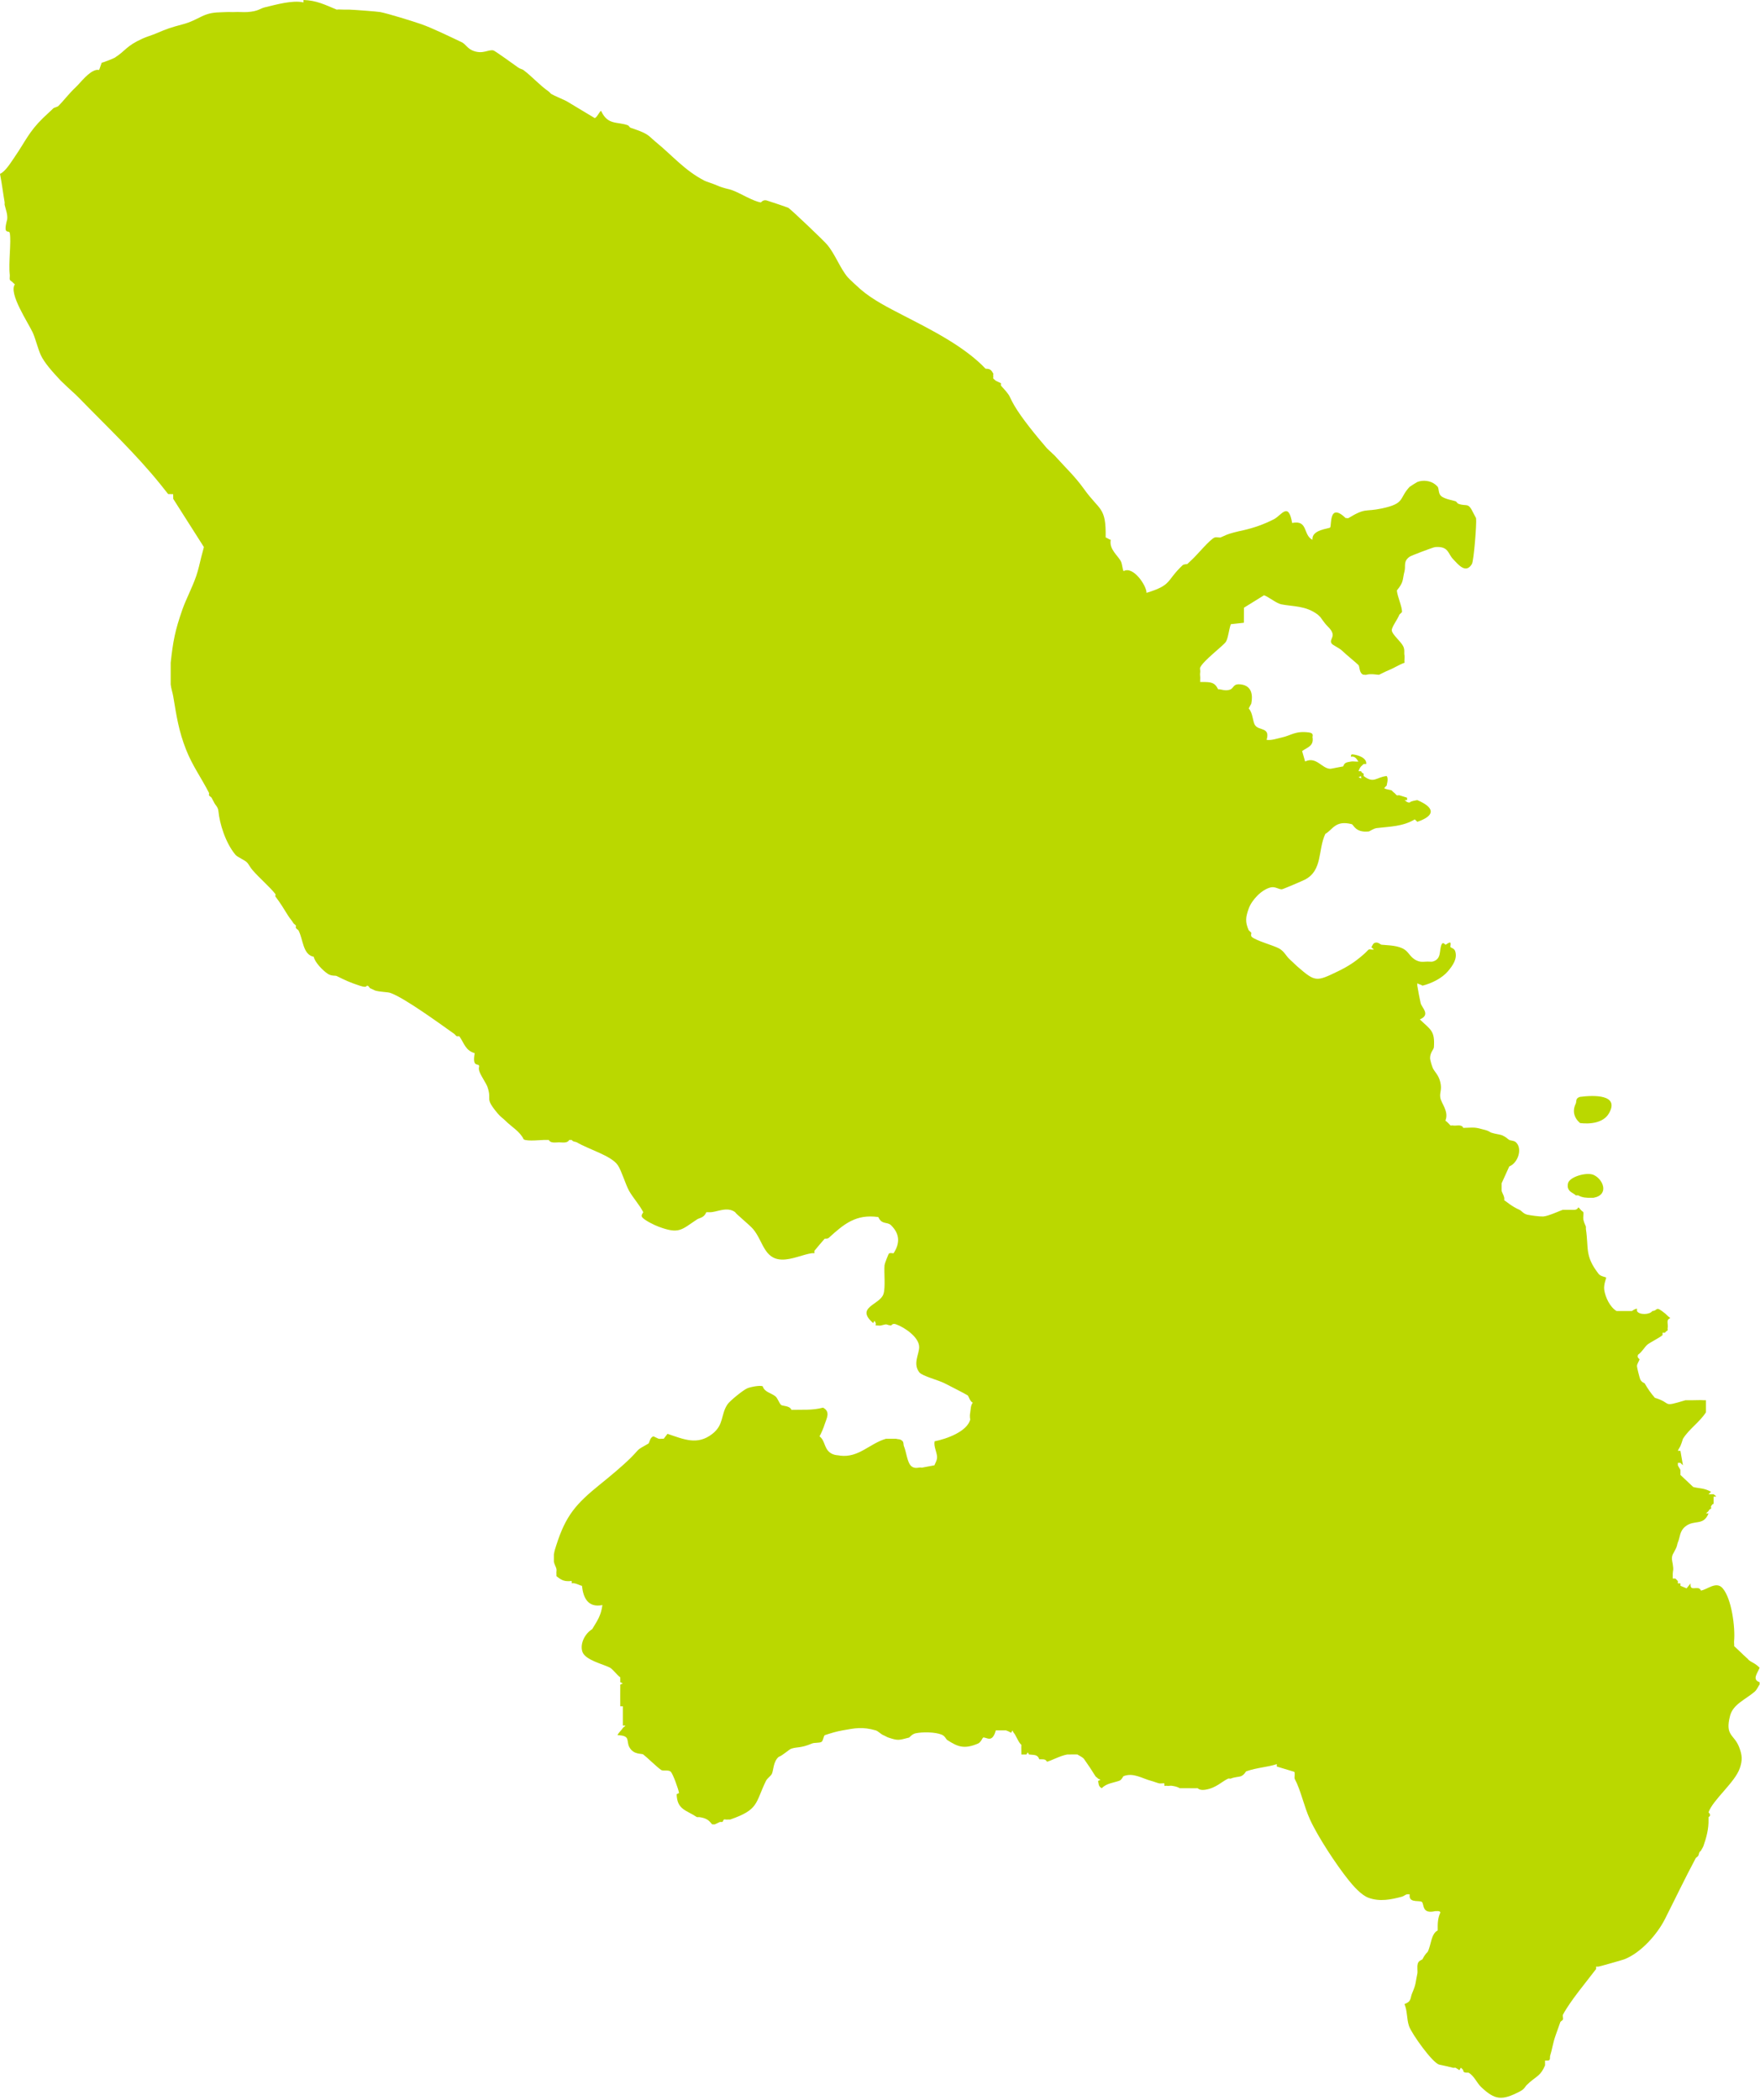 <svg width="301" height="359" viewBox="0 0 301 359" fill="none" xmlns="http://www.w3.org/2000/svg">
<path d="M270.228 192.009C269.175 191.114 268.891 189.911 269.48 188.708C269.66 188.341 269.393 187.773 270.193 187.534C272.53 187.225 277.06 187.076 275.16 190.356C274.221 191.971 271.984 192.223 270.228 192.009Z" fill="#BAD800"/>
<path d="M268.166 202.308C268.411 201.2 271.333 200.351 272.526 200.866C274.177 201.583 275.274 204.274 272.535 204.781C272.399 204.805 272.238 204.776 272.098 204.781C271.32 204.805 270.595 204.764 269.913 204.369H269.477C269.197 203.944 267.838 203.788 268.166 202.308Z" fill="#BAD800"/>
<path d="M300.934 285.127C300.16 284.344 299.536 284.192 299.186 283.891C299.016 283.809 298.858 283.508 298.749 283.479C298.596 283.356 298.47 283.191 298.312 283.067C298.291 283.051 298.273 283.034 298.251 283.018C298.234 283.001 298.216 282.985 298.199 282.968H298.194C298.12 282.902 298.05 282.828 297.98 282.758C297.945 282.721 297.91 282.688 297.875 282.655C297.731 282.519 297.574 282.387 297.439 282.243C297.294 282.107 297.146 281.971 297.002 281.831C296.858 281.691 296.718 281.547 296.565 281.419C296.626 281.357 296.539 280.842 296.565 280.595C296.788 278.312 296.167 273.318 294.603 271.53C293.502 270.274 291.982 271.782 290.885 271.942C290.842 271.744 290.649 271.559 290.448 271.53C289.719 271.423 289.011 271.897 289.129 270.71L288.448 271.555L287.39 271.118C287.395 270.982 287.386 270.842 287.39 270.706H286.953V270.294C286.866 270.286 286.674 269.969 286.517 269.882H286.08C286.093 269.61 286.071 269.33 286.08 269.058C286.11 268.271 286.263 268.634 286.08 267.41C285.997 266.85 285.8 266.429 286.08 265.762C286.237 265.494 286.364 265.21 286.517 264.938C286.814 264.41 286.814 264.147 286.892 263.871C286.91 263.813 286.927 263.759 286.953 263.702C287.351 262.783 287.233 261.786 288.225 260.986C289.776 259.73 291.292 260.962 292.196 258.757H291.759C291.89 258.605 292.061 258.489 292.196 258.345C292.248 258.151 292.432 257.999 292.633 257.933C292.703 257.847 292.563 257.612 292.633 257.521C292.76 257.356 292.808 257.146 293.07 257.109V255.873H293.507C293.445 255.696 293.188 255.597 293.07 255.461H292.196L292.633 255.049C291.383 254.365 290.737 254.526 289.575 254.225L287.39 252.165C287.36 252.033 287.425 251.88 287.39 251.753V251.341C287.32 251.085 287.05 250.801 286.953 250.517V250.104H287.39L287.823 250.517L287.39 248.044H286.953C287.093 247.686 287.277 247.472 287.39 247.22C287.53 246.907 287.67 246.47 287.753 246.203C287.762 246.17 287.775 246.137 287.783 246.108L287.792 246.079C287.81 246.029 287.818 245.997 287.827 245.984C288.902 244.266 290.663 243.17 291.759 241.452V239.392C291.615 239.383 291.466 239.4 291.322 239.392C290.75 239.35 290.151 239.392 289.575 239.392H288.264C284.048 240.652 286.115 239.915 283.021 238.98C282.322 238.193 281.798 237.406 281.274 236.507C281.23 236.437 280.75 236.359 280.509 235.803C280.4 235.551 279.998 233.936 279.963 233.623C279.915 233.207 280.343 232.717 280.4 232.387C280.409 232.346 279.885 232.111 280.156 231.6C280.785 231.18 281.235 230.343 281.711 229.915C282.108 229.556 283.799 228.732 284.332 228.267V227.855H284.769C284.813 227.653 285.188 227.5 285.206 227.443C285.241 227.315 285.171 227.158 285.206 227.031C285.298 226.693 285.136 226.174 285.206 225.794C285.241 225.601 285.433 225.432 285.643 225.382C285.586 225.205 285.285 225.094 285.206 224.97L284.769 224.558C282.987 223.133 283.642 224.085 282.585 224.146C282.165 224.793 280.313 224.847 279.963 224.146V223.734C279.439 223.829 279.159 224.13 279.09 224.146H276.468C275.319 223.454 274.55 221.781 274.362 220.533C274.223 219.573 274.751 218.506 274.686 218.419C274.611 218.32 273.755 218.25 273.393 217.785C270.994 214.69 271.732 213.454 271.226 210.137C271.204 210.001 271.247 209.857 271.226 209.725C271.195 209.56 270.898 209.078 270.789 208.489C270.719 208.11 270.867 207.616 270.789 207.253C270.767 207.162 270.435 207.002 270.352 206.841C270.221 206.759 270.103 206.474 269.915 206.429C269.705 206.965 269.085 206.829 268.604 206.841C268.167 206.853 267.731 206.833 267.294 206.841C267.115 206.845 264.777 207.949 263.921 207.982C263.309 208.007 261.78 207.805 261.177 207.665C260.526 207.513 260.212 206.989 259.867 206.841C258.486 206.248 257.403 205.246 257.245 205.193C257.407 204.616 256.843 203.924 256.808 203.545V202.309L258.119 199.424C259.644 198.815 260.417 196.326 259.242 195.279C258.897 194.974 258.351 195.028 258.119 194.892C257.687 194.641 257.748 194.468 256.808 194.068C256.551 193.961 255.668 193.862 255.061 193.656C254.834 193.578 254.593 193.355 254.187 193.244C252.077 192.663 252.422 192.774 250.255 192.832C249.958 192.127 248.949 192.547 248.508 192.42C248.372 192.379 248.198 192.461 248.071 192.42C248.014 192.399 247.603 191.868 247.197 191.596C247.839 189.997 246.472 188.65 246.323 187.648C246.183 186.742 246.642 186.334 246.323 185.003C246.009 183.693 245.305 183.256 245.013 182.531C244.864 182.164 244.571 181.221 244.576 180.883C244.584 179.906 245.205 179.449 245.231 179.037C245.423 176.186 244.659 176.066 242.828 174.29C244.737 173.462 243.134 172.3 242.959 171.488C242.745 170.524 242.553 169.49 242.391 168.522C242.37 168.386 242.413 168.246 242.391 168.11C242.605 168.266 243.156 168.378 243.265 168.522C244.816 168.139 246.633 167.24 247.634 166.05C248.442 165.085 249.29 163.919 248.87 162.621C248.713 162.135 248.158 162.053 248.071 161.929C247.988 161.814 248.18 161.381 248.031 161.142C247.704 161.126 247.446 161.455 247.197 161.517C247.166 161.525 246.786 160.936 246.542 161.476C246.083 162.498 246.607 163.956 245.013 164.401C244.803 164.459 244.418 164.389 244.139 164.401C243.772 164.418 243.117 164.472 242.828 164.401C241.295 164.031 241.076 162.906 240.207 162.341C239.097 161.624 237.568 161.641 236.275 161.517C236.078 161.497 235.733 161.056 235.24 161.163C234.768 161.221 234.702 161.785 234.527 161.929L234.964 162.337C234.698 162.395 234.226 162.259 234.091 162.341C233.968 162.411 233.789 162.626 233.654 162.753C233.51 162.889 233.37 163.038 233.217 163.165C231.806 164.401 230.596 165.205 228.848 166.05C225.095 167.867 224.955 167.904 221.858 165.226L221.639 165.02C221.565 164.954 221.495 164.879 221.421 164.813L221.203 164.607C221.133 164.537 221.058 164.467 220.984 164.401C220.84 164.265 220.683 164.134 220.547 163.989C219.966 163.483 219.647 162.654 218.765 162.164C217.777 161.616 214.885 160.87 214.086 160.182C213.845 159.972 214.051 159.523 213.994 159.457L213.662 159.144C213.662 159.144 213.627 159.111 213.61 159.099L213.557 159.045C212.919 157.578 213.046 156.787 213.557 155.337C214.064 153.895 215.79 152.032 217.38 151.707C218.118 151.554 218.747 152.09 219.237 152.04C219.451 152.02 222.767 150.598 223.169 150.392C226.24 148.798 225.362 145.308 226.664 142.564C227.935 141.855 228.367 140.186 231.163 140.903C231.522 140.998 231.788 142.399 234.091 142.152C234.252 142.135 234.877 141.649 235.467 141.575C237.686 141.303 239.884 141.332 241.954 140.091C242.103 140.227 242.26 140.351 242.391 140.504C245.576 139.424 245.332 138.04 242.391 136.795C242.029 136.861 241.282 136.964 241.081 137.207C240.661 137.232 240.478 136.976 240.207 136.795H240.644V136.383C240.207 136.231 239.761 136.119 239.333 135.971C239.198 135.926 239.006 136.025 238.896 135.971C238.874 135.959 238.853 135.946 238.831 135.93C238.8 135.905 238.774 135.872 238.743 135.843C238.656 135.749 238.564 135.629 238.459 135.559C238.32 135.468 238.14 135.279 238.023 135.147C237.708 134.986 237.07 135.011 236.712 134.735C236.821 134.706 236.983 134.405 237.149 134.323C237.118 134.245 237.533 133.132 237.144 132.675C235.344 132.877 234.977 134.022 233.217 132.675V132.263C233.02 132.193 232.828 132.044 232.78 131.851H232.343C232.378 131.818 232.439 131.406 232.78 131.027C232.911 130.883 233.09 130.767 233.217 130.615H233.654C233.772 129.56 232.229 129.053 231.255 128.967C230.954 129.037 231.08 129.292 231.032 129.379C231.911 129.201 232.116 130.058 232.343 130.203C231.928 130.252 231.412 130.128 231.032 130.203C230.395 130.33 229.936 130.314 229.722 131.027C229.193 131.105 227.686 131.439 227.537 131.439C226.065 131.439 225.148 129.267 223.203 130.19L222.692 128.406C223.662 127.73 224.693 127.545 224.479 126.082C224.379 126.012 224.851 125.353 223.854 125.225C221.521 124.92 220.814 125.74 219.237 126.082C218.398 126.264 217.498 126.614 216.615 126.494C217.275 124.286 215.335 124.966 214.662 124.01C214.208 123.367 214.291 121.875 213.557 121.138C213.679 120.845 213.985 120.359 213.994 120.314C214.295 118.822 214.077 117.252 212.246 117.018C210.809 116.832 211.097 117.664 210.311 117.92C209.459 118.196 208.778 117.784 208.314 117.842C207.764 116.614 206.951 116.601 205.693 116.606C205.553 116.606 205.392 116.581 205.256 116.606V116.194C205.309 115.802 205.178 115.32 205.256 114.957C205.309 114.702 205.178 114.319 205.256 114.133C205.737 112.996 209.263 110.355 209.651 109.733C210.053 109.09 210.162 107.656 210.499 106.717L212.731 106.47L212.74 103.903L216.178 101.772C217.026 102.081 218.289 103.149 219.136 103.322C221.111 103.717 223.3 103.519 225.353 105.069C225.445 105.139 225.532 105.233 225.624 105.324L225.676 105.378C225.716 105.411 225.75 105.448 225.79 105.481C225.877 105.551 226.463 106.507 227.1 107.129C228.813 108.798 227.21 109.205 227.73 110.009C227.922 110.314 229.031 110.763 229.516 111.237C230.207 111.908 232.077 113.421 232.343 113.721C232.548 113.956 232.43 115.159 233.217 115.369C233.282 115.312 233.51 115.415 233.654 115.369C234.436 115.126 235.733 115.398 235.838 115.369C235.939 115.341 236.943 114.797 237.586 114.545C238.407 114.22 239.32 113.614 240.207 113.309C240.137 112.934 240.251 112.469 240.207 112.073C240.08 111.698 240.303 111.105 239.967 110.462C239.534 109.622 238.044 108.443 238.027 107.755C238.009 107.191 239.01 105.913 239.333 105.069L239.77 104.657C239.831 103.775 238.971 101.978 238.896 100.948C240.133 99.432 239.809 99.193 240.207 97.652C240.438 96.754 239.949 95.979 241.081 95.18C241.365 94.978 245.113 93.561 245.45 93.532C247.769 93.346 247.621 94.681 248.508 95.592C249.36 96.465 250.662 98.2 251.732 96.424C252.051 95.901 252.566 89.539 252.44 88.587L252.003 87.763C251.042 85.724 250.884 86.696 249.381 86.115C249.246 86.061 249.106 85.769 248.945 85.703C248.599 85.559 247.014 85.34 246.428 84.772C245.974 84.335 246.105 83.573 245.886 83.231C245.843 83.165 245.554 82.901 245.45 82.819C244.633 82.176 243.374 82.019 242.391 82.407C242.317 82.436 241.133 83.177 241.081 83.231C239.193 85.233 240.399 86.074 236.275 86.939C233.326 87.557 233.645 86.75 230.596 88.587C230.491 88.649 230.25 88.521 230.159 88.587C227.227 85.798 227.765 89.865 227.485 90.186C227.297 90.4 224.256 90.544 224.47 92.296C222.797 91.459 223.758 88.855 220.984 89.411C220.351 85.707 219.171 88.097 217.891 88.76C216.17 89.646 214.435 90.248 212.683 90.647C212.063 90.787 211.561 90.886 210.936 91.059C209.844 91.364 209.695 91.463 208.751 91.883C208.59 91.954 208.105 91.781 207.751 91.892C207.013 92.118 204.693 94.908 203.946 95.592L203.509 96.004C203.365 96.14 203.22 96.28 203.072 96.416C202.993 96.49 202.486 96.412 202.233 96.655C199.367 99.374 200.516 99.992 196.082 101.36C196.099 100.141 193.801 96.692 192.15 97.652C191.936 97.153 191.923 96.445 191.713 96.004C191.254 95.036 189.638 93.923 189.965 92.296C189.721 92.267 189.371 91.966 189.092 91.883C189.179 86.597 188.082 87.372 185.4 83.622C183.853 81.459 182.316 80.05 180.354 77.874L180.136 77.668C180.057 77.602 179.978 77.537 179.917 77.462L179.48 77.05C179.406 76.98 179.332 76.914 179.262 76.844C179.249 76.836 179.244 76.832 179.24 76.828C179.231 76.82 179.227 76.815 179.218 76.803C179.157 76.754 179.096 76.7 179.043 76.638C177.326 74.652 174.709 71.475 173.456 69.304C172.42 67.512 173.027 67.924 171.179 65.925V65.513L170.306 65.101C170.205 64.974 170 64.879 169.869 64.689C169.803 64.594 169.934 64.38 169.869 64.277C169.808 64.178 169.93 63.977 169.869 63.865C169.546 63.276 169.34 63.037 168.558 63.041C164.901 59.184 159.156 56.337 154.578 53.976C151.983 52.637 149.217 51.245 147.151 49.444C146.727 49.073 145.233 47.701 144.966 47.384C143.66 45.835 142.874 43.535 141.463 41.83C140.86 41.109 135.228 35.756 134.818 35.53C134.643 35.435 131.275 34.302 131.078 34.257C130.471 34.116 130.165 34.619 130.112 34.611C128.741 34.38 126.718 33.086 125.307 32.551C124.499 32.242 123.834 32.242 122.685 31.727C121.982 31.413 120.824 31.067 120.501 30.902C117.102 29.155 115.023 26.617 112.2 24.31C111.169 23.465 111.126 23.202 110.016 22.662C109.339 22.332 108.544 22.102 107.831 21.838C107.674 21.78 107.534 21.475 107.395 21.426C105.555 20.746 103.948 21.459 102.807 18.962C102.554 18.974 102.143 20.058 101.715 20.19L96.909 17.305C96.647 17.141 94.681 16.325 94.288 16.069C94.139 15.975 94.017 15.773 93.851 15.657C92.139 14.446 91.09 13.152 89.482 11.949C89.36 11.858 88.945 11.776 88.609 11.537C88.032 11.129 84.642 8.673 84.38 8.62C83.44 8.434 82.632 9.316 80.941 8.69C79.936 8.315 79.613 7.524 78.98 7.227C77.084 6.333 73.956 4.796 72.007 4.12C70.543 3.614 66.393 2.324 65.017 2.06C64.541 1.97 60.565 1.669 59.774 1.648C59.482 1.64 59.193 1.652 58.901 1.648C58.582 1.644 57.677 1.59 57.59 1.648C55.554 0.803 54.147 0.074 51.91 0V0.412C50.014 -0.016 47.245 0.795 45.357 1.236C44.396 1.459 44.269 1.924 42.299 2.06C41.578 2.11 40.835 2.015 40.115 2.06C39.682 2.089 39.236 2.035 38.804 2.06C37.546 2.134 36.572 2.04 35.309 2.472C34.121 2.88 33.116 3.651 31.377 4.12C28.917 4.788 28.695 4.874 26.571 5.768C25.894 6.053 25.156 6.246 24.387 6.593C21.503 7.895 21.538 8.661 19.581 9.889C19.363 10.025 17.51 10.746 17.397 10.713L16.96 11.949C16.82 11.974 16.663 11.924 16.523 11.949C15.19 12.192 13.819 14.083 13.028 14.833C11.639 16.152 11.018 17.087 9.97 18.13C9.799 18.302 9.262 18.373 9.096 18.541C8.668 18.982 8.209 19.353 7.785 19.778L7.348 20.19C4.959 22.514 4.334 24.178 2.543 26.782C1.883 27.738 0.939 29.32 0 29.728C0.319 31.343 0.516 32.983 0.795 34.611C0.817 34.743 0.765 34.891 0.795 35.023C0.983 35.843 1.328 36.63 1.232 37.495C0.45 40.371 1.542 39.209 1.669 39.835C1.957 41.249 1.424 44.994 1.669 46.972C1.704 47.24 1.616 47.557 1.669 47.796C1.704 47.948 1.975 48.084 2.106 48.208C2.254 48.344 2.381 48.496 2.543 48.62C1.429 50.14 4.814 55.159 5.601 56.861C6.051 57.833 6.479 59.609 6.955 60.66C7.571 62.011 8.921 63.515 10.406 65.101C10.542 65.246 10.704 65.373 10.843 65.513C11.713 66.391 12.7 67.199 13.465 67.986C18.205 72.856 23.207 77.561 27.445 82.819C27.886 83.367 28.328 83.911 28.756 84.467L29.616 84.483L29.629 85.291L34.872 93.532C34.745 94.067 34.571 94.628 34.435 95.18C34.173 96.243 33.915 97.446 33.561 98.476C32.849 100.532 31.818 102.423 31.18 104.245C29.935 107.821 29.599 109.576 29.192 113.309V117.018C29.276 117.759 29.516 118.394 29.629 119.078C30.197 122.489 30.573 124.995 31.814 128.142C32.919 130.948 34.348 132.836 35.746 135.559C35.803 135.67 35.693 135.856 35.746 135.971C35.824 136.14 36.126 136.264 36.183 136.383L36.419 136.828C36.497 136.968 36.567 137.096 36.62 137.207C36.834 137.685 37.284 137.924 37.358 138.699C37.554 140.792 38.564 144.113 40.263 146.132C40.656 146.597 41.871 147.014 42.299 147.508C42.557 147.805 42.784 148.291 43.173 148.744C44.4 150.162 46.122 151.604 47.105 152.865C47.175 152.955 47.035 153.186 47.105 153.277C47.961 154.389 48.559 155.407 49.289 156.573C49.556 156.997 49.914 157.38 50.163 157.809C50.22 157.908 50.333 157.986 50.434 158.064L50.6 158.221C50.661 158.328 50.539 158.526 50.6 158.633C50.696 158.802 50.875 158.913 50.971 158.983C51.006 159.008 51.028 159.029 51.037 159.045C51.862 160.586 51.766 163.219 53.658 163.577C53.841 164.525 55.196 165.914 56.052 166.486C56.703 166.919 57.337 166.75 57.59 166.874C59.045 167.595 59.831 167.97 61.522 168.522C62.841 168.954 62.562 168.522 62.819 168.522H62.833C63.055 168.53 63.204 168.913 63.269 168.934L64.143 169.346C65.004 169.61 66.253 169.581 66.764 169.758C69.176 170.598 75.244 175.04 77.686 176.762C77.835 176.87 77.949 177.076 78.123 177.175H78.56C79.399 178.365 79.574 179.577 81.182 180.059C80.74 182.531 81.745 181.744 81.929 182.201C81.999 182.374 81.741 182.622 82.055 183.355C82.405 184.179 83.156 185.23 83.366 185.827C84.2 188.213 82.772 187.574 85.114 190.36C85.638 190.982 85.983 191.155 86.424 191.596C87.591 192.754 88.901 193.409 89.57 194.805C90.282 195.18 92.51 194.871 93.414 194.892C93.558 194.896 93.707 194.888 93.851 194.892C94.153 195.502 95.026 195.304 95.599 195.304C96.171 195.304 97.045 195.502 97.346 194.892C97.49 194.896 97.639 194.888 97.783 194.892C97.971 195.23 98.456 195.185 98.657 195.304C100.64 196.495 104.555 197.574 105.664 199.218C106.285 200.137 106.997 202.527 107.565 203.553C108.255 204.797 109.361 205.963 110.016 207.253C110.033 207.29 109.57 207.752 109.806 208.081C110.191 208.621 111.89 209.449 112.637 209.725C116.132 211.019 116.482 210.298 119.19 208.489C119.645 208.184 120.383 208.25 120.798 207.245L121.375 207.253C122.576 207.282 124.324 206.19 125.744 207.253C125.752 207.455 128.186 209.404 128.802 210.137C130.527 212.189 130.654 215.284 133.743 215.349C135.429 215.387 137.347 214.472 138.85 214.258C138.99 214.237 139.143 214.274 139.287 214.258C139.3 214.109 139.243 213.916 139.287 213.846C139.361 213.73 140.934 211.884 141.035 211.785C141.078 211.74 141.519 211.835 141.738 211.633C144.337 209.268 146.378 207.537 150.209 208.077C150.825 209.445 151.725 208.823 152.393 209.482C153.918 210.982 153.918 212.568 152.83 214.258C152.708 214.319 152.276 214.13 152.035 214.315C151.926 214.406 151.297 216.046 151.275 216.297C151.157 217.496 151.472 220.146 151.083 221.262C150.436 223.129 146.203 223.487 149.335 226.207L149.554 225.803L149.772 226.207C149.838 226.248 149.707 226.586 149.772 226.619C150.047 226.577 150.414 226.68 150.646 226.619C151.974 226.26 151.376 226.503 152.393 226.619C152.437 226.623 152.621 226.198 153.21 226.404C154.744 226.936 157.225 228.658 157.199 230.327C157.182 231.588 156.09 233.149 157.225 234.628C157.715 235.259 160.546 235.972 161.568 236.507C162.704 237.105 164.639 238.052 165.5 238.568C165.644 238.654 165.898 239.664 166.374 239.804C165.989 240.306 166.037 240.883 165.937 241.452C165.784 242.317 165.937 242.593 165.937 242.675V242.688C165.399 244.756 161.887 246.013 159.838 246.417C159.659 247.344 160.222 248.193 160.262 249.095C160.292 249.701 159.807 250.389 159.82 250.517L157.636 250.929C157.26 250.768 156.522 251.246 155.849 250.661C155.141 250.043 155.019 248.238 154.578 247.22C154.486 247.01 154.587 246.635 154.355 246.388C153.94 245.955 153.556 246.112 153.267 245.984H151.52C148.702 246.804 146.867 249.268 143.656 248.868C143.516 248.774 142.612 248.901 141.873 248.292C140.925 247.509 141.096 246.285 140.161 245.572C140.462 245.024 140.851 244.109 141.035 243.512C141.336 242.531 142.096 241.378 140.759 240.661C138.92 241.155 137.203 240.982 135.355 241.04C135.093 240.319 133.835 240.397 133.608 240.216C133.241 239.919 133.013 239.033 132.59 238.708C131.808 238.114 130.755 238.011 130.44 237.01C129.968 236.804 128.317 237.13 127.784 237.364C127.024 237.706 124.8 239.528 124.415 240.1C123.227 241.88 123.852 243.574 121.812 245.16C119.256 247.142 116.98 246.083 114.153 245.139L113.511 245.984C113.231 245.951 112.895 246.034 112.637 245.984L111.763 245.572C111.126 245.733 111.082 246.701 110.89 246.808C108.574 248.114 109.583 247.554 107.831 249.28C106.311 250.776 104.358 252.383 102.589 253.813C98.513 257.109 96.778 259.083 95.162 264.114C94.961 264.74 94.838 265.078 94.725 265.762V266.998C94.808 267.476 95.088 267.884 95.162 268.234C95.214 268.481 95.127 268.794 95.162 269.058V269.47C96.027 270.175 96.538 270.438 97.783 270.294C97.739 270.418 97.827 270.583 97.783 270.706C98.338 270.537 99.251 271.126 99.531 271.118C99.732 273.129 100.544 274.917 103.026 274.414C102.772 276.232 102.204 277.006 101.278 278.535C100.064 279.268 99.159 280.974 99.592 282.367C100.055 283.846 103.253 284.53 104.336 285.127C104.808 285.387 105.555 286.417 106.084 286.775V287.6L106.512 287.806L106.084 288.012V288.424C106.084 289.52 106.066 290.624 106.084 291.72H106.521V295.016H106.958C106.914 295.177 106.582 295.309 106.521 295.428C106.342 295.77 105.525 296.512 105.647 296.66C107.879 296.73 107.067 297.637 107.626 298.691C108.356 300.059 109.714 299.738 110.016 299.961C110.597 300.389 112.27 302.05 113.065 302.602C113.419 302.849 114.332 302.519 114.725 302.919C115.092 303.294 116.01 305.816 116.132 306.553L115.722 306.755C115.8 309.417 117.342 309.433 119.19 310.673H119.627C120.086 310.743 120.545 310.846 120.938 311.085C121.462 311.403 121.619 311.782 121.812 311.91H122.249L123.122 311.498H123.559L123.786 311.09C123.944 311.003 124.228 311.143 124.433 311.085H124.87C129.802 309.384 129.151 308.284 130.986 304.493C131.222 304.007 131.803 303.689 132.009 303.265C132.297 302.672 132.227 301.176 133.171 300.373C133.848 300.142 134.949 299.087 135.342 298.963C136.412 298.621 136.88 298.914 138.854 298.09C139.344 297.888 140.108 298.04 140.502 297.802C140.751 297.653 140.812 296.969 141.035 296.664C142.101 296.322 142.966 296.038 144.093 295.84C146.273 295.453 147.479 295.189 149.772 295.84C150.178 295.956 150.655 296.499 151.083 296.664C151.38 296.78 151.655 296.977 151.957 297.076C153.647 297.633 153.708 297.513 155.452 297.076C155.574 297.047 155.958 296.467 156.609 296.335C157.806 296.092 159.917 296.112 161.039 296.565C161.629 296.804 161.778 297.34 162.005 297.488C163.8 298.654 164.901 299.091 167.252 298.098C167.759 297.884 168.051 297.097 168.121 297.076C168.672 296.903 169.672 298.168 170.306 295.84H172.053C172.28 295.914 172.739 296.125 172.927 296.252L173.145 295.848L173.364 296.252C173.713 296.561 174.146 297.88 174.675 298.312C174.644 298.856 174.688 299.417 174.675 299.961C174.963 299.989 175.26 299.94 175.548 299.961L175.758 299.614C175.893 299.684 175.893 299.878 175.985 299.961C176.719 300.076 177.462 299.882 177.733 300.785C178.209 300.818 178.825 300.649 179.043 301.197C179.777 301.044 181.302 300.167 182.538 299.961H182.975C183.412 299.948 183.849 299.969 184.286 299.961C184.343 300.064 185.142 300.377 185.404 300.748C186.025 301.609 186.789 302.767 187.344 303.669C187.445 303.83 187.711 303.949 187.781 304.081L188.209 304.283L187.781 304.493C187.938 304.802 187.764 305.428 188.436 305.721C189.231 304.88 190.415 304.818 191.455 304.439C191.84 304.299 192.062 303.702 192.15 303.669C193.849 303.01 195.282 304.056 196.956 304.493C197.371 304.6 197.786 304.79 198.266 304.905C198.546 304.942 198.891 304.851 199.14 304.905V305.317C199.275 305.35 199.437 305.288 199.577 305.317C199.839 305.371 200.18 305.268 200.451 305.317C200.914 305.399 201.359 305.469 201.761 305.729H202.198C203.072 305.708 203.95 305.758 204.819 305.729C204.885 305.725 205.103 306.137 206.108 305.989C208.004 305.708 209.022 304.522 210.062 304.081C210.184 304.027 210.377 304.13 210.499 304.081C211.176 303.797 211.888 303.817 212.246 303.669C212.797 303.442 213.063 302.865 213.12 302.845C215.038 302.177 216.69 302.157 218.363 301.609V302.021L221.351 302.923C221.552 303.22 221.294 303.879 221.447 304.172C222.469 306.071 222.989 308.778 224.042 311.085C225.388 314.032 228.525 318.799 230.596 321.386C231.412 322.408 232.789 324.003 234.056 324.464C236.004 325.169 237.918 324.761 239.77 324.271C240.054 324.196 240.373 323.908 240.644 323.859C240.784 323.834 240.937 323.879 241.081 323.859V324.271C241.19 325.329 242.811 324.868 243.178 325.177C243.593 325.523 243.117 327.299 245.45 326.743C245.484 326.788 246.288 326.594 246.332 326.986C245.856 328.024 245.873 328.943 245.886 330.039C244.698 330.632 244.772 332.635 244.139 333.747C244.091 333.83 243.859 333.863 243.265 334.983C243.221 335.062 242.627 335.189 242.483 335.688C242.291 336.343 242.496 336.974 242.391 337.456C242.064 338.964 242.212 339.141 241.518 340.752C241.142 341.617 241.452 342.173 240.198 342.635C240.727 343.883 240.543 345.124 240.98 346.409C241.404 347.653 244.991 352.73 246.166 352.989C247.101 353.199 247.533 353.269 248.508 353.525C248.648 353.562 248.822 353.484 248.945 353.525L249.596 353.933L249.818 353.525C250.002 353.583 250.124 353.809 250.255 353.937C250.207 354.197 250.452 354.357 250.692 354.349C250.841 354.345 251.024 354.382 251.129 354.349C252.121 354.885 252.553 356.104 253.313 356.821C255.659 359.03 256.835 359.199 259.985 357.542C260.802 357.114 260.858 356.644 261.177 356.409L261.426 356.178L261.614 355.997C262.912 354.901 263.532 354.794 264.235 353.113V352.289H264.672C265.245 352.314 265.018 351.741 265.109 351.465C265.437 350.472 265.599 349.24 265.983 348.169C266.127 347.773 266.271 347.311 266.42 346.932C266.586 346.508 266.739 345.964 266.857 345.696C266.909 345.581 267.211 345.457 267.294 345.284C267.385 345.095 267.202 344.637 267.294 344.46C268.561 342.075 271.274 338.881 272.973 336.632V336.22C273.074 336.248 273.301 336.236 273.41 336.22C273.663 336.182 277.456 335.107 277.779 334.983C280.619 333.896 283.419 330.707 284.721 328.14C286.49 324.65 288.142 321.18 290.012 317.678C290.025 317.657 290.042 317.641 290.06 317.62C290.081 317.596 290.112 317.571 290.147 317.546C290.151 317.542 290.156 317.542 290.156 317.538C290.243 317.464 290.344 317.394 290.409 317.328C290.427 317.307 290.44 317.287 290.448 317.266C290.58 317.043 290.527 316.627 290.885 316.442C291.008 316.162 291.222 315.898 291.322 315.618C291.846 314.155 292.235 312.651 292.196 311.085V310.673C292.795 310.323 292.183 309.886 292.196 309.849C292.943 307.711 296.709 304.74 297.539 302.326C298.02 300.929 297.963 300.092 297.439 298.724C296.574 296.462 294.979 296.837 295.883 293.339C296.386 291.382 298.496 290.579 300.06 289.248C300.527 288.852 300.759 288.156 300.934 288.012V287.6C299.584 287.163 300.58 286.063 300.934 285.127ZM232.78 132.675C232.706 132.728 232.85 133.004 232.78 133.087L232.352 132.881L232.78 132.675Z" fill="#BAD800"/>
</svg>
